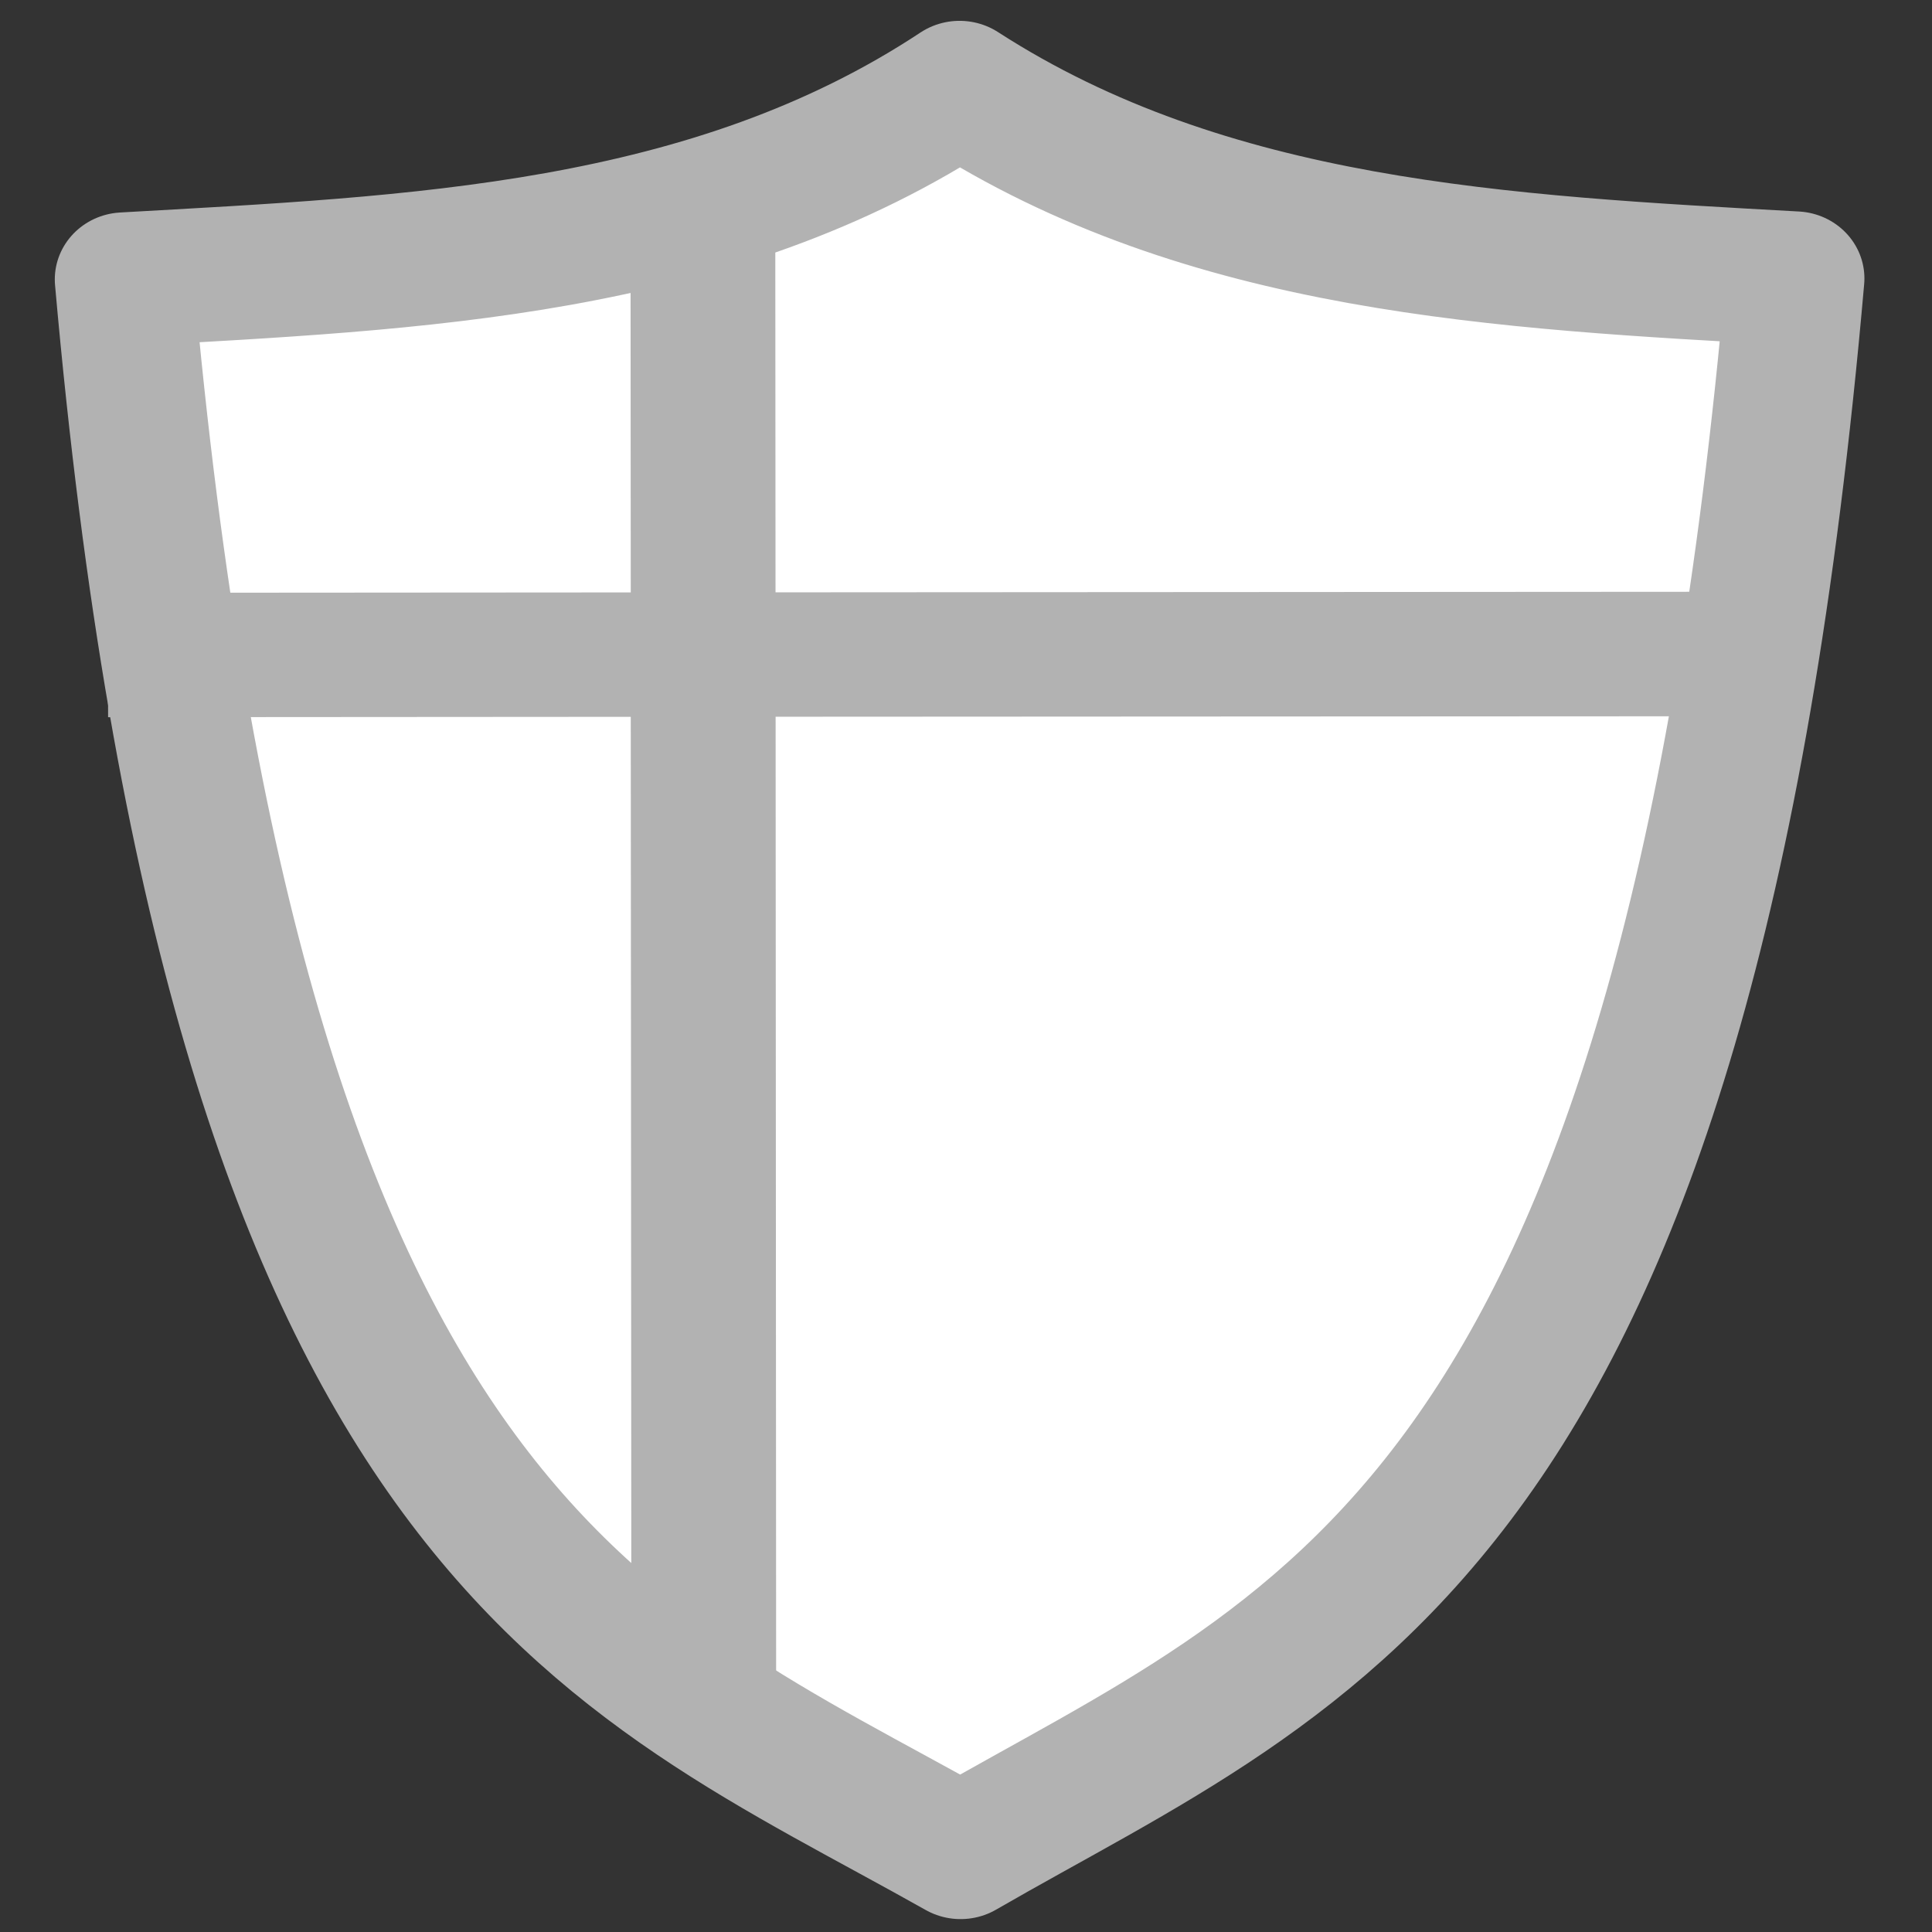 <svg xmlns="http://www.w3.org/2000/svg" width="84" height="84" viewBox="0 0 22.225 22.225"><rect x="0" y="0" width="22.225" height="22.225" fill="#333333" stroke="none"/><path d="M15.747 12.686C14.552 26.855 10.51 28.09 6.673 30.382c-3.84-2.238-7.883-3.518-9.095-17.685 3.172-.187 6.382-.307 9.084-2.154 2.703 1.804 5.913 1.96 9.085 2.143z" style="fill:#fff;fill-opacity:1;fill-rule:nonzero;stroke:#b2b2b2;stroke-width:1.507;stroke-linejoin:round;stroke-dasharray:none;stroke-opacity:1" transform="matrix(1.058 0 0 1.023 3.99 -9.775)"/><path d="m3.084 11.373.003 4.844-5.684.004.001 1.399 5.683-.004.007 11.466h1.574l-.006-11.467 11.228-.006v-1.4l-11.229.007-.003-4.844z" style="fill:#b2b2b2;fill-opacity:1;fill-rule:nonzero;stroke:none;stroke-width:0;stroke-linejoin:round;stroke-dasharray:none;stroke-opacity:1" transform="matrix(1.058 0 0 1.023 3.99 -9.775)"/></svg>